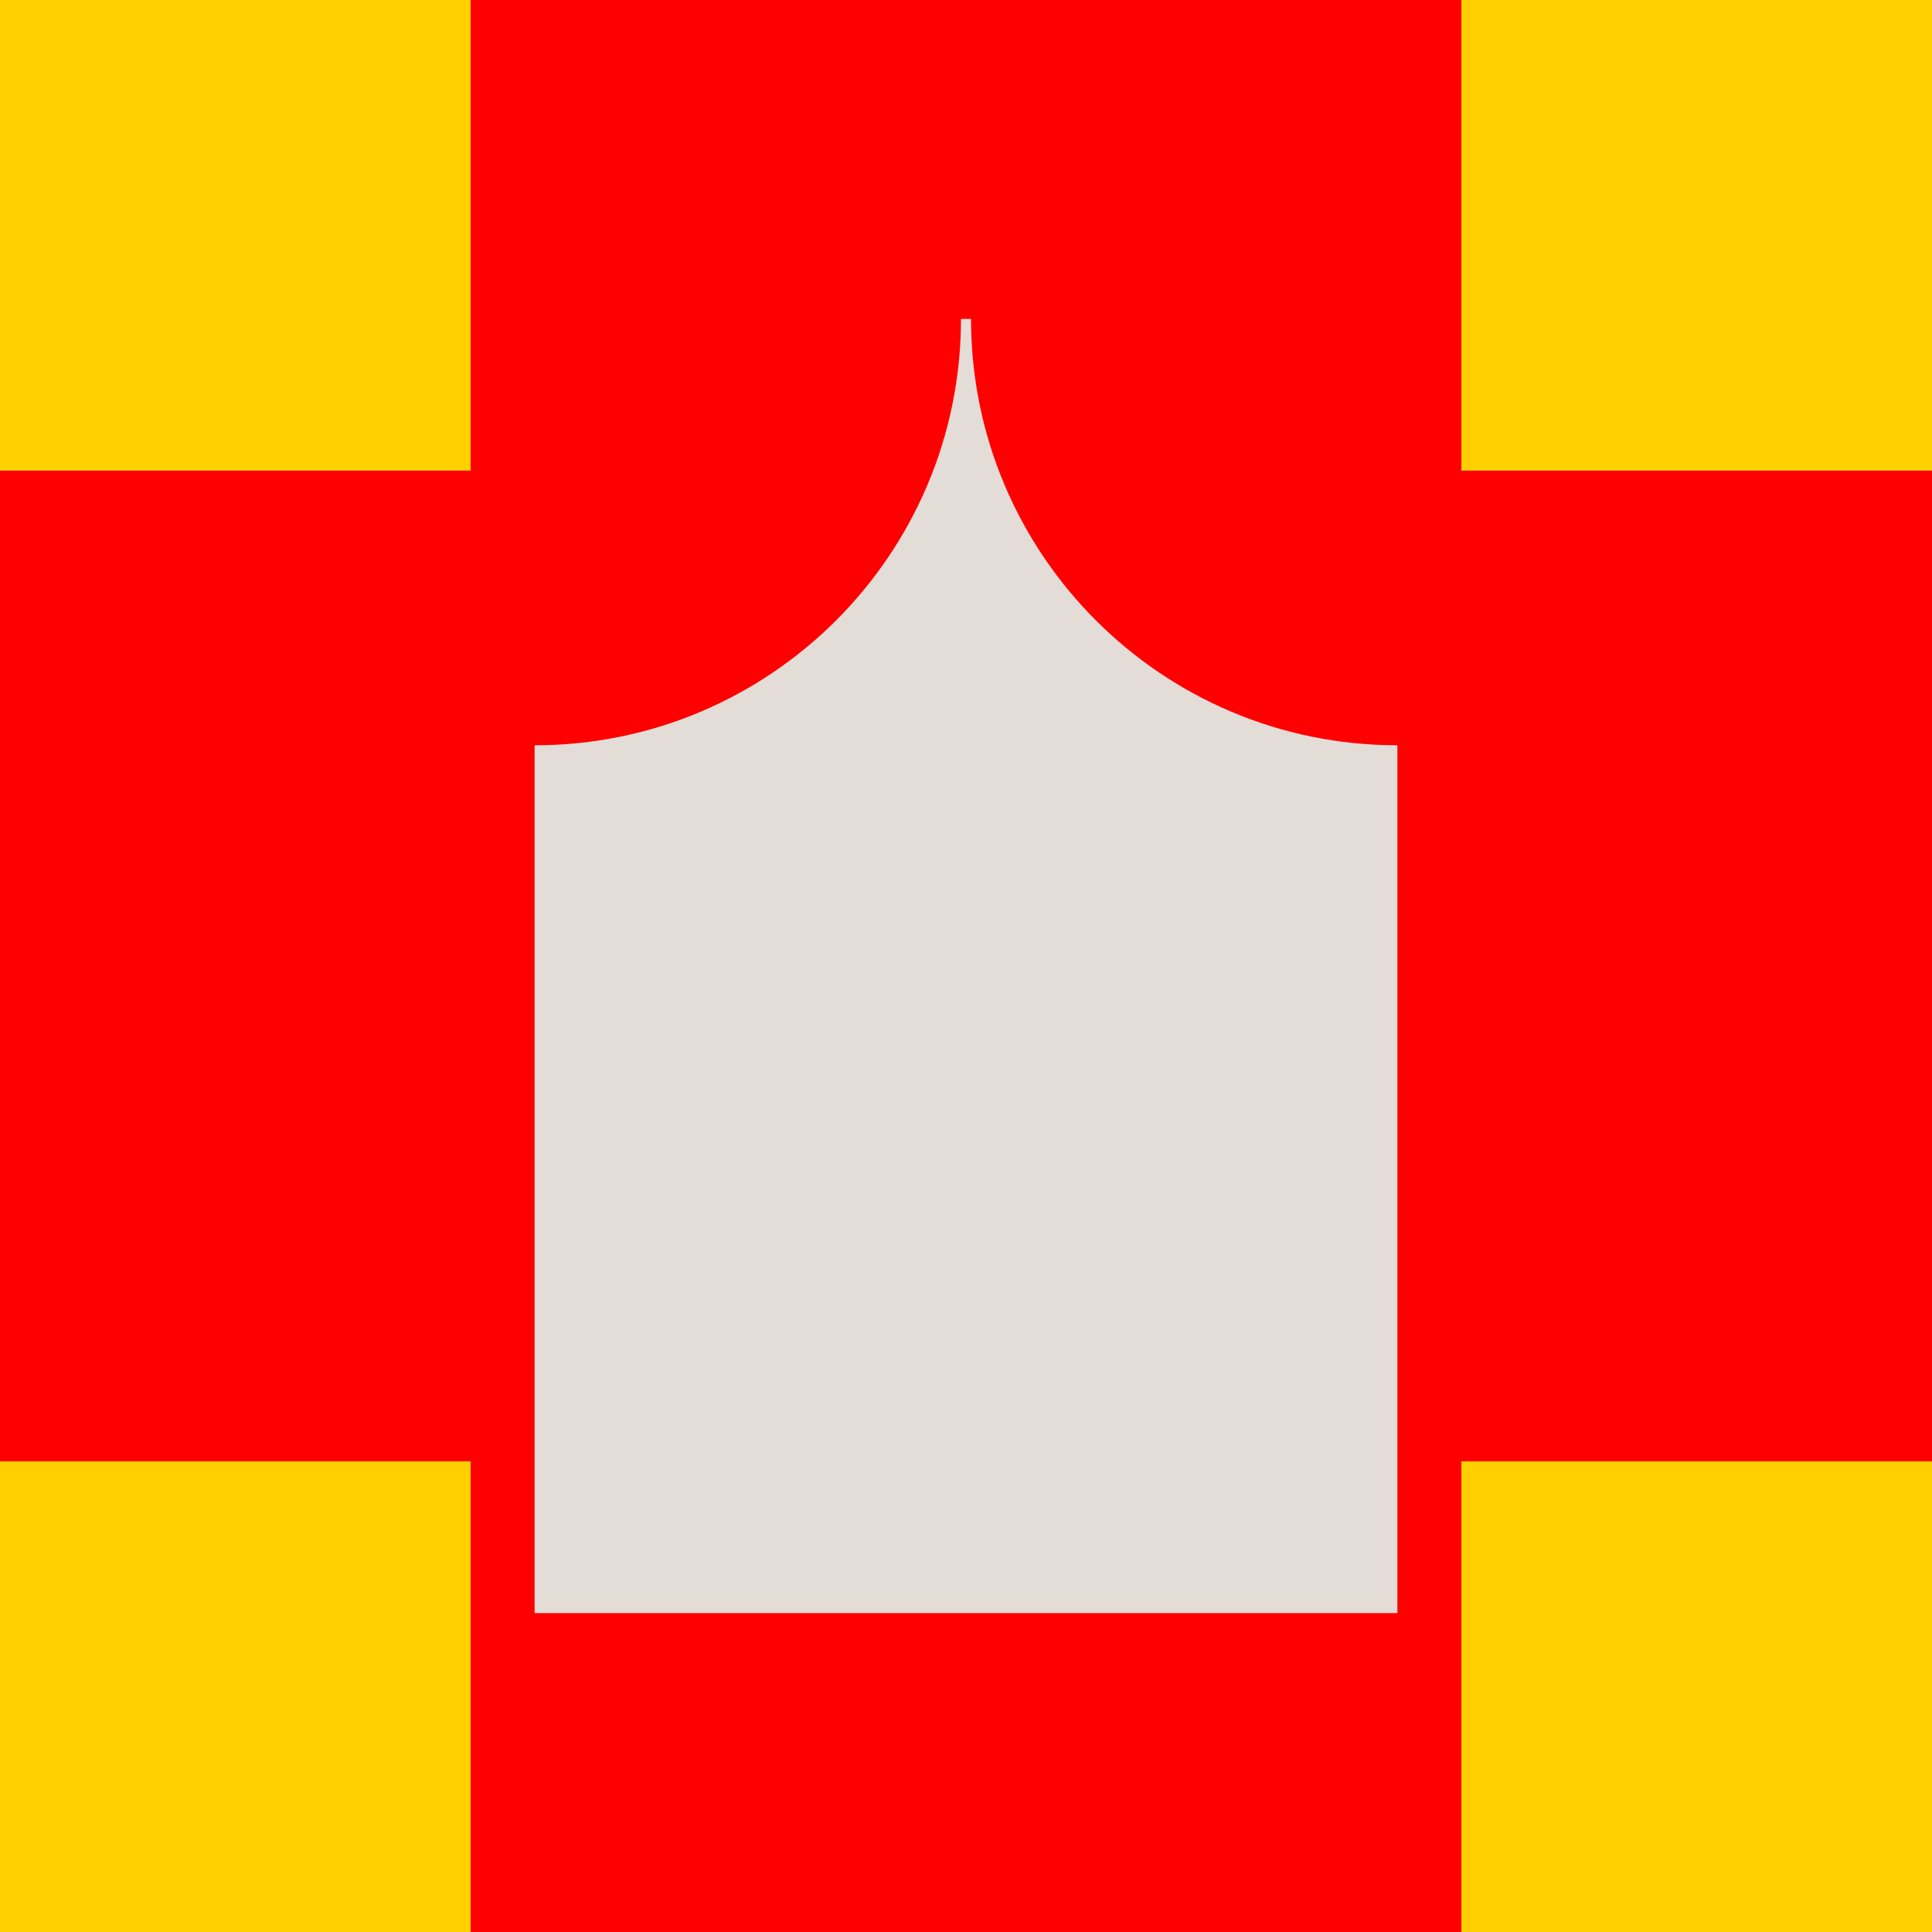<svg width="1248" height="1248" viewBox="0 0 1248 1248" xmlns="http://www.w3.org/2000/svg" xmlns:xlink="http://www.w3.org/1999/xlink">
	<path id="Rettangolo" fill="#12322d" fill-rule="evenodd" stroke="none" visibility="hidden" d="M 0 1248 L 1248 1248 L 1248 0 L 0 0 Z"/>
	<path id="path1" fill="#ff0000" fill-rule="evenodd" stroke="none" d="M 0 944 L 1248 944 L 1248 304 L 0 304 Z"/>
	<path id="Rettangolo-copia" fill="#ff0000" fill-rule="evenodd" stroke="none" d="M 304 1248.205 L 944 1248.205 L 944 0 L 304 0 Z"/>
	<path id="path2" fill="#ffcf00" fill-rule="evenodd" stroke="none" d="M 944 304 L 1248 304 L 1248 0 L 944 0 Z"/>
	<path id="Rettangolo-copia-2" fill="#ffcf00" fill-rule="evenodd" stroke="none" d="M 0 1248 L 304 1248 L 304 944 L 0 944 Z"/>
	<path id="Rettangolo-copia-3" fill="#ffcf00" fill-rule="evenodd" stroke="none" d="M 944 1248 L 1248 1248 L 1248 944 L 944 944 Z"/>
	<path id="Rettangolo-copia-4" fill="#ffcf00" fill-rule="evenodd" stroke="none" d="M 0 304 L 304 304 L 304 0 L 0 0 Z"/>
	<path id="Arco-13" fill="#e4dcd7" fill-rule="evenodd" stroke="none" d="M 902.667 481.426 L 902.667 1042 L 345.333 1042 L 345.333 481.426 C 497.447 481.426 620.76 358.114 620.76 206 L 627.24 206 C 627.24 358.114 750.553 481.426 902.667 481.426 Z"/>
</svg>
